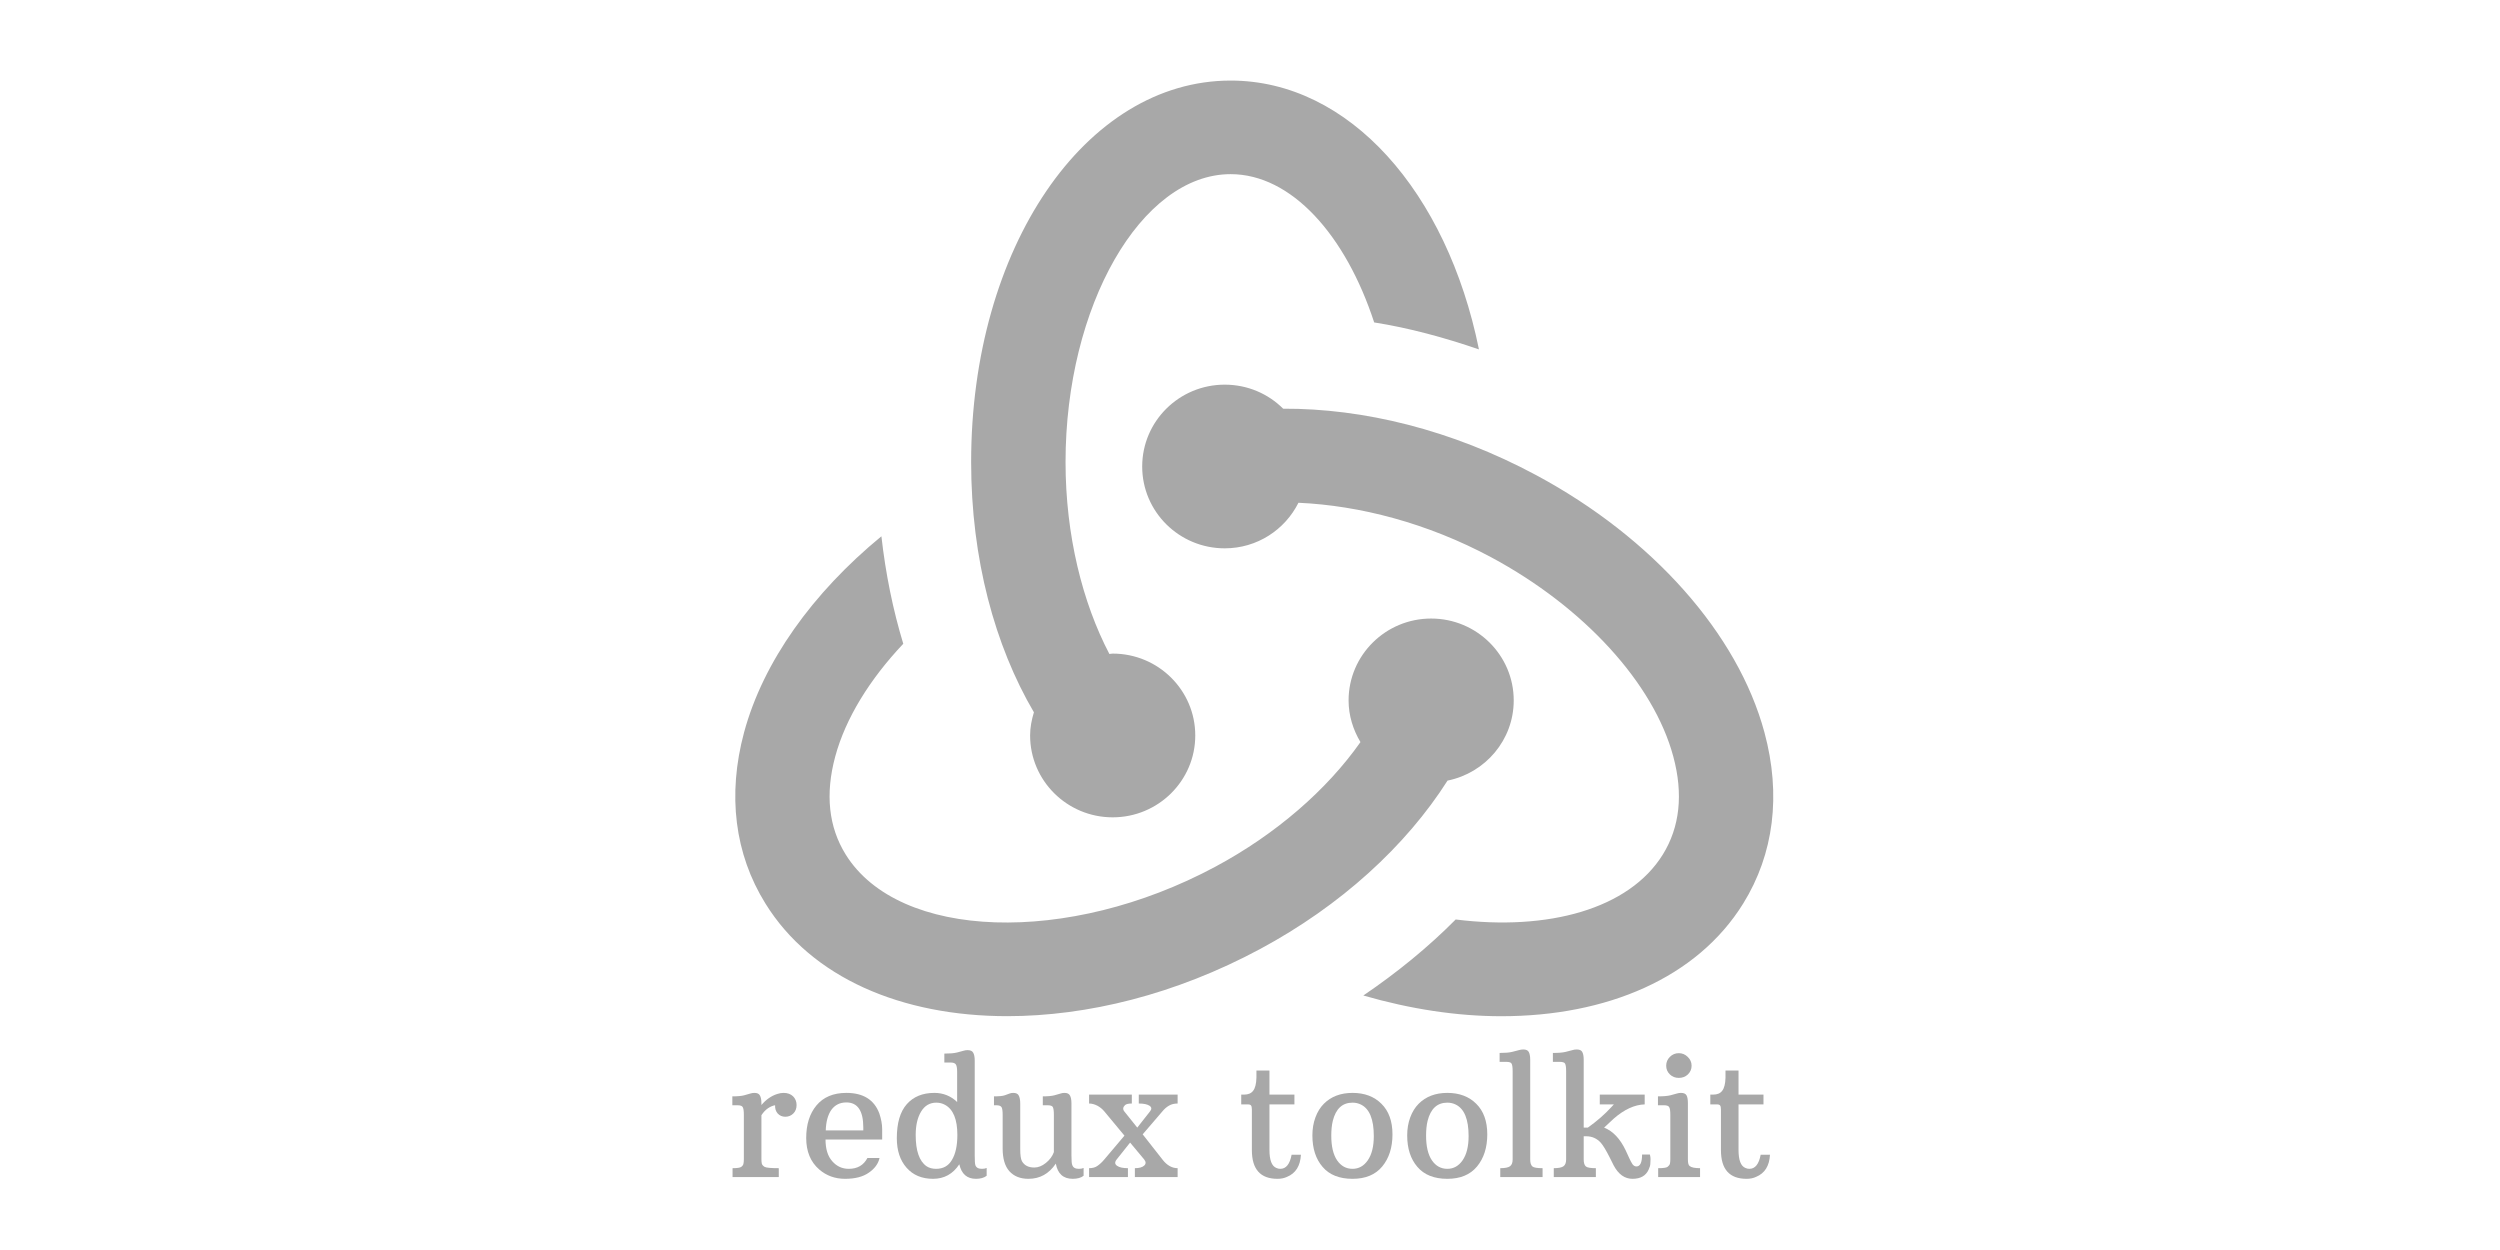 <svg xmlns="http://www.w3.org/2000/svg" xmlns:xlink="http://www.w3.org/1999/xlink" width="240" zoomAndPan="magnify" viewBox="0 0 180 90" height="120" preserveAspectRatio="xMidYMid meet" version="1.0"><defs><g/><clipPath id="c9026adaf1"><path d="M 52.258 5.355 L 128 5.355 L 128 73.605 L 52.258 73.605 Z M 52.258 5.355 " clip-rule="nonzero"/></clipPath></defs><rect x="-18" width="216" fill="#ffffff" y="-9" height="108" fill-opacity="1"/><g clip-path="url(#c9026adaf1)"><path fill="#a8a8a8" d="M 88.605 5.801 C 78.129 5.801 69.922 17.867 69.922 33.266 C 69.922 40.238 71.629 46.492 74.441 51.285 C 74.281 51.82 74.168 52.367 74.168 52.953 C 74.168 56.207 76.832 58.848 80.113 58.848 C 83.395 58.848 86.059 56.207 86.059 52.953 C 86.059 49.699 83.395 47.059 80.113 47.059 C 80.031 47.059 79.957 47.082 79.875 47.086 C 77.938 43.387 76.719 38.535 76.719 33.266 C 76.719 22.031 82.164 12.539 88.605 12.539 C 92.973 12.539 96.879 16.906 98.941 23.215 C 101.465 23.613 103.984 24.301 106.484 25.156 C 104.184 13.836 97.152 5.801 88.605 5.801 Z M 88.18 27.695 C 84.898 27.695 82.238 30.336 82.238 33.59 C 82.238 36.84 84.898 39.48 88.18 39.48 C 90.516 39.48 92.516 38.141 93.488 36.199 C 97.883 36.395 102.77 37.656 107.383 40.133 C 114.039 43.711 119.062 49.199 120.477 54.469 C 121.207 57.172 120.949 59.547 119.723 61.527 C 117.281 65.461 111.457 67.035 104.809 66.203 C 102.84 68.191 100.594 70.023 98.16 71.676 C 101.559 72.66 104.922 73.168 108.09 73.168 C 115.68 73.168 122.18 70.422 125.508 65.059 C 127.723 61.488 128.254 57.227 127.039 52.73 C 125.125 45.633 118.98 38.707 110.613 34.215 C 104.5 30.93 98.141 29.402 92.387 29.426 C 91.312 28.352 89.824 27.695 88.18 27.695 Z M 63.461 38.613 C 58.504 42.688 54.945 47.656 53.574 52.73 C 52.363 57.227 52.895 61.488 55.109 65.051 C 58.43 70.418 64.934 73.164 72.523 73.164 C 78.273 73.164 84.641 71.602 90.73 68.328 C 96.539 65.207 101.23 60.91 104.223 56.203 C 106.938 55.656 108.988 53.281 108.988 50.43 C 108.988 47.176 106.324 44.535 103.043 44.535 C 99.762 44.535 97.098 47.176 97.098 50.43 C 97.098 51.527 97.426 52.547 97.953 53.43 C 95.551 56.848 91.898 60.047 87.5 62.406 C 76.902 68.094 64.711 67.688 60.887 61.52 C 59.66 59.543 59.406 57.172 60.137 54.469 C 60.879 51.723 62.613 48.918 65.035 46.352 C 64.293 43.906 63.766 41.316 63.461 38.613 Z M 63.461 38.613 " fill-opacity="1" fill-rule="nonzero"/></g><g fill="#a8a8a8" fill-opacity="1"><g transform="translate(52.26, 84.75)"><g><path d="M 0.484 -0.641 C 0.816 -0.641 1.023 -0.672 1.109 -0.734 C 1.203 -0.805 1.254 -0.879 1.266 -0.953 C 1.285 -1.035 1.297 -1.141 1.297 -1.266 L 1.297 -4.484 C 1.297 -4.766 1.27 -4.945 1.219 -5.031 C 1.176 -5.125 1.047 -5.172 0.828 -5.172 L 0.469 -5.172 L 0.469 -5.812 C 0.844 -5.812 1.129 -5.836 1.328 -5.891 C 1.535 -5.953 1.68 -5.992 1.766 -6.016 C 1.859 -6.047 1.957 -6.062 2.062 -6.062 C 2.258 -6.062 2.391 -6 2.453 -5.875 C 2.523 -5.758 2.562 -5.57 2.562 -5.312 L 2.562 -5.188 C 2.895 -5.582 3.273 -5.848 3.703 -5.984 C 3.859 -6.035 4.008 -6.062 4.156 -6.062 C 4.445 -6.062 4.676 -5.977 4.844 -5.812 C 5.008 -5.645 5.094 -5.438 5.094 -5.188 C 5.094 -4.938 5.016 -4.734 4.859 -4.578 C 4.703 -4.422 4.508 -4.344 4.281 -4.344 C 4.062 -4.344 3.879 -4.422 3.734 -4.578 C 3.598 -4.734 3.535 -4.93 3.547 -5.172 C 3.391 -5.148 3.219 -5.078 3.031 -4.953 C 2.852 -4.828 2.695 -4.66 2.562 -4.453 L 2.562 -1.312 C 2.562 -1.164 2.57 -1.047 2.594 -0.953 C 2.625 -0.867 2.691 -0.797 2.797 -0.734 C 2.91 -0.672 3.25 -0.641 3.812 -0.641 L 3.812 0 L 0.484 0 Z M 0.484 -0.641 "/></g></g><g transform="translate(57.516, 84.75)"><g><path d="M 6 -2.703 L 1.922 -2.703 C 1.922 -2.023 2.082 -1.504 2.406 -1.141 C 2.727 -0.773 3.125 -0.594 3.594 -0.594 C 4.219 -0.594 4.664 -0.852 4.938 -1.375 L 5.812 -1.375 C 5.719 -0.957 5.457 -0.602 5.031 -0.312 C 4.613 -0.02 4.047 0.125 3.328 0.125 C 2.609 0.125 1.988 -0.098 1.469 -0.547 C 0.844 -1.086 0.531 -1.844 0.531 -2.812 C 0.531 -3.781 0.773 -4.562 1.266 -5.156 C 1.766 -5.758 2.484 -6.062 3.422 -6.062 C 4.641 -6.062 5.43 -5.566 5.797 -4.578 C 5.93 -4.18 6 -3.805 6 -3.453 C 6 -3.109 6 -2.859 6 -2.703 Z M 4.641 -3.578 C 4.641 -4.773 4.234 -5.375 3.422 -5.375 C 2.961 -5.375 2.602 -5.195 2.344 -4.844 C 2.094 -4.488 1.957 -3.992 1.938 -3.359 L 4.641 -3.359 C 4.641 -3.43 4.641 -3.504 4.641 -3.578 Z M 4.641 -3.578 "/></g></g><g transform="translate(64.055, 84.75)"><g><path d="M 5.016 -0.922 C 4.555 -0.223 3.926 0.125 3.125 0.125 C 2.32 0.125 1.688 -0.141 1.219 -0.672 C 0.75 -1.203 0.516 -1.91 0.516 -2.797 C 0.516 -3.891 0.754 -4.707 1.234 -5.25 C 1.711 -5.789 2.375 -6.062 3.219 -6.062 C 3.852 -6.062 4.398 -5.844 4.859 -5.406 L 4.859 -7.562 C 4.859 -7.844 4.828 -8.023 4.766 -8.109 C 4.711 -8.203 4.578 -8.25 4.359 -8.25 L 3.938 -8.25 L 3.938 -8.891 C 4.32 -8.891 4.625 -8.914 4.844 -8.969 C 5.062 -9.031 5.219 -9.07 5.312 -9.094 C 5.406 -9.125 5.504 -9.141 5.609 -9.141 C 5.816 -9.141 5.953 -9.078 6.016 -8.953 C 6.086 -8.836 6.125 -8.648 6.125 -8.391 L 6.125 -1.562 C 6.125 -1.176 6.141 -0.941 6.172 -0.859 C 6.234 -0.68 6.391 -0.594 6.641 -0.594 C 6.773 -0.594 6.891 -0.613 6.984 -0.656 L 6.984 -0.094 C 6.797 0.051 6.539 0.125 6.219 0.125 C 5.57 0.125 5.172 -0.223 5.016 -0.922 Z M 2.656 -0.781 C 2.844 -0.656 3.07 -0.594 3.344 -0.594 C 3.852 -0.594 4.234 -0.805 4.484 -1.234 C 4.742 -1.66 4.875 -2.258 4.875 -3.031 C 4.875 -4.156 4.578 -4.879 3.984 -5.203 C 3.797 -5.305 3.586 -5.359 3.359 -5.359 C 2.891 -5.359 2.523 -5.145 2.266 -4.719 C 2.004 -4.289 1.875 -3.727 1.875 -3.031 C 1.875 -1.895 2.133 -1.145 2.656 -0.781 Z M 2.656 -0.781 "/></g></g><g transform="translate(71.191, 84.75)"><g><path d="M 4.828 -0.969 C 4.336 -0.238 3.68 0.125 2.859 0.125 C 2.273 0.125 1.816 -0.055 1.484 -0.422 C 1.16 -0.785 1 -1.332 1 -2.062 L 1 -4.484 C 1 -4.766 0.973 -4.945 0.922 -5.031 C 0.867 -5.125 0.738 -5.172 0.531 -5.172 L 0.375 -5.172 L 0.375 -5.812 C 0.738 -5.812 1 -5.836 1.156 -5.891 C 1.32 -5.953 1.438 -5.992 1.5 -6.016 C 1.57 -6.047 1.66 -6.062 1.766 -6.062 C 1.961 -6.062 2.094 -6 2.156 -5.875 C 2.227 -5.75 2.266 -5.551 2.266 -5.281 L 2.266 -2.016 C 2.266 -1.586 2.305 -1.297 2.391 -1.141 C 2.566 -0.836 2.863 -0.688 3.281 -0.688 C 3.562 -0.688 3.836 -0.797 4.109 -1.016 C 4.391 -1.242 4.582 -1.504 4.688 -1.797 L 4.688 -4.484 C 4.688 -4.773 4.66 -4.961 4.609 -5.047 C 4.566 -5.129 4.438 -5.172 4.219 -5.172 L 3.891 -5.172 L 3.891 -5.812 C 4.254 -5.812 4.535 -5.836 4.734 -5.891 C 4.941 -5.953 5.086 -5.992 5.172 -6.016 C 5.254 -6.047 5.348 -6.062 5.453 -6.062 C 5.648 -6.062 5.781 -6 5.844 -5.875 C 5.914 -5.758 5.953 -5.57 5.953 -5.312 L 5.953 -1.562 C 5.953 -1.176 5.973 -0.941 6.016 -0.859 C 6.078 -0.68 6.234 -0.594 6.484 -0.594 C 6.617 -0.594 6.734 -0.613 6.828 -0.656 L 6.828 -0.094 C 6.641 0.051 6.379 0.125 6.047 0.125 C 5.367 0.125 4.961 -0.238 4.828 -0.969 Z M 4.828 -0.969 "/></g></g><g transform="translate(78.164, 84.75)"><g><path d="M 0.25 -0.641 C 0.5 -0.641 0.703 -0.695 0.859 -0.812 C 1.023 -0.926 1.188 -1.078 1.344 -1.266 L 2.797 -2.984 L 1.344 -4.734 C 1.207 -4.898 1.039 -5.035 0.844 -5.141 C 0.645 -5.242 0.445 -5.297 0.25 -5.297 L 0.25 -5.938 L 3.328 -5.938 L 3.328 -5.297 C 3.086 -5.297 2.926 -5.258 2.844 -5.188 C 2.688 -5.039 2.664 -4.891 2.781 -4.734 L 3.719 -3.562 L 4.641 -4.734 C 4.773 -4.898 4.758 -5.035 4.594 -5.141 C 4.438 -5.242 4.18 -5.297 3.828 -5.297 L 3.828 -5.938 L 6.625 -5.938 L 6.625 -5.297 C 6.375 -5.297 6.164 -5.242 6 -5.141 C 5.832 -5.047 5.676 -4.91 5.531 -4.734 L 4.109 -3.078 L 5.531 -1.266 C 5.852 -0.848 6.219 -0.641 6.625 -0.641 L 6.625 0 L 3.547 0 L 3.547 -0.641 C 3.859 -0.641 4.082 -0.703 4.219 -0.828 C 4.352 -0.953 4.352 -1.098 4.219 -1.266 L 3.203 -2.484 L 2.234 -1.266 C 2.086 -1.078 2.098 -0.926 2.266 -0.812 C 2.43 -0.695 2.691 -0.641 3.047 -0.641 L 3.047 0 L 0.25 0 Z M 0.25 -0.641 "/></g></g><g transform="translate(85.055, 84.75)"><g/></g><g transform="translate(89.057, 84.75)"><g><path d="M 2.922 0.125 C 1.691 0.125 1.078 -0.562 1.078 -1.938 L 1.078 -4.859 C 1.078 -5.016 1.055 -5.113 1.016 -5.156 C 0.984 -5.207 0.906 -5.234 0.781 -5.234 L 0.312 -5.234 L 0.312 -5.938 L 0.516 -5.938 C 0.816 -5.938 1.035 -6.031 1.172 -6.219 C 1.316 -6.406 1.395 -6.719 1.406 -7.156 L 1.406 -7.672 L 2.344 -7.672 L 2.344 -5.938 L 4.141 -5.938 L 4.141 -5.234 L 2.344 -5.234 L 2.344 -1.953 C 2.344 -1.223 2.508 -0.789 2.844 -0.656 C 2.938 -0.613 3.031 -0.594 3.125 -0.594 C 3.539 -0.594 3.812 -0.93 3.938 -1.609 L 4.609 -1.609 C 4.566 -0.805 4.234 -0.273 3.609 -0.016 C 3.41 0.078 3.18 0.125 2.922 0.125 Z M 2.922 0.125 "/></g></g><g transform="translate(93.961, 84.75)"><g><path d="M 0.531 -3 C 0.531 -3.469 0.602 -3.898 0.75 -4.297 C 0.895 -4.691 1.098 -5.02 1.359 -5.281 C 1.879 -5.801 2.566 -6.062 3.422 -6.062 C 4.285 -6.062 4.977 -5.801 5.5 -5.281 C 6.031 -4.758 6.297 -4.023 6.297 -3.078 C 6.297 -2.129 6.051 -1.359 5.562 -0.766 C 5.07 -0.172 4.359 0.125 3.422 0.125 C 2.473 0.125 1.754 -0.16 1.266 -0.734 C 0.773 -1.305 0.531 -2.062 0.531 -3 Z M 3.422 -0.594 C 3.867 -0.594 4.234 -0.797 4.516 -1.203 C 4.805 -1.617 4.953 -2.203 4.953 -2.953 C 4.953 -4.16 4.645 -4.914 4.031 -5.219 C 3.844 -5.312 3.641 -5.359 3.422 -5.359 C 2.691 -5.359 2.219 -4.922 2 -4.047 C 1.926 -3.742 1.891 -3.391 1.891 -2.984 C 1.891 -2.211 2.031 -1.617 2.312 -1.203 C 2.594 -0.797 2.961 -0.594 3.422 -0.594 Z M 3.422 -0.594 "/></g></g><g transform="translate(100.787, 84.75)"><g><path d="M 0.531 -3 C 0.531 -3.469 0.602 -3.898 0.75 -4.297 C 0.895 -4.691 1.098 -5.02 1.359 -5.281 C 1.879 -5.801 2.566 -6.062 3.422 -6.062 C 4.285 -6.062 4.977 -5.801 5.5 -5.281 C 6.031 -4.758 6.297 -4.023 6.297 -3.078 C 6.297 -2.129 6.051 -1.359 5.562 -0.766 C 5.07 -0.172 4.359 0.125 3.422 0.125 C 2.473 0.125 1.754 -0.16 1.266 -0.734 C 0.773 -1.305 0.531 -2.062 0.531 -3 Z M 3.422 -0.594 C 3.867 -0.594 4.234 -0.797 4.516 -1.203 C 4.805 -1.617 4.953 -2.203 4.953 -2.953 C 4.953 -4.16 4.645 -4.914 4.031 -5.219 C 3.844 -5.312 3.641 -5.359 3.422 -5.359 C 2.691 -5.359 2.219 -4.922 2 -4.047 C 1.926 -3.742 1.891 -3.391 1.891 -2.984 C 1.891 -2.211 2.031 -1.617 2.312 -1.203 C 2.594 -0.797 2.961 -0.594 3.422 -0.594 Z M 3.422 -0.594 "/></g></g><g transform="translate(107.613, 84.75)"><g><path d="M 0.406 -0.641 C 0.75 -0.641 0.984 -0.688 1.109 -0.781 C 1.234 -0.875 1.297 -1.035 1.297 -1.266 L 1.297 -7.625 C 1.297 -7.906 1.27 -8.086 1.219 -8.172 C 1.176 -8.254 1.047 -8.297 0.828 -8.297 L 0.359 -8.297 L 0.359 -8.938 C 0.742 -8.938 1.047 -8.961 1.266 -9.016 C 1.492 -9.078 1.656 -9.117 1.75 -9.141 C 1.852 -9.172 1.957 -9.188 2.062 -9.188 C 2.258 -9.188 2.391 -9.129 2.453 -9.016 C 2.523 -8.898 2.562 -8.707 2.562 -8.438 L 2.562 -1.266 C 2.562 -1.023 2.613 -0.859 2.719 -0.766 C 2.82 -0.68 3.066 -0.641 3.453 -0.641 L 3.453 0 L 0.406 0 Z M 0.406 -0.641 "/></g></g><g transform="translate(111.48, 84.75)"><g><path d="M 6.344 -0.766 C 6.613 -0.766 6.75 -1.051 6.75 -1.625 L 7.312 -1.625 C 7.344 -1.5 7.359 -1.391 7.359 -1.297 C 7.359 -1.203 7.352 -1.094 7.344 -0.969 C 7.344 -0.852 7.301 -0.707 7.219 -0.531 C 7.02 -0.094 6.633 0.125 6.062 0.125 C 5.5 0.125 5.047 -0.195 4.703 -0.844 C 4.609 -1.031 4.516 -1.219 4.422 -1.406 C 4.16 -1.926 3.945 -2.281 3.781 -2.469 C 3.5 -2.781 3.148 -2.938 2.734 -2.938 C 2.703 -2.938 2.672 -2.938 2.641 -2.938 C 2.609 -2.938 2.578 -2.938 2.547 -2.938 L 2.547 -1.266 C 2.547 -1.023 2.598 -0.859 2.703 -0.766 C 2.805 -0.68 3.047 -0.641 3.422 -0.641 L 3.422 0 L 0.391 0 L 0.391 -0.641 C 0.734 -0.641 0.969 -0.688 1.094 -0.781 C 1.219 -0.875 1.281 -1.035 1.281 -1.266 L 1.281 -7.625 C 1.281 -7.906 1.254 -8.086 1.203 -8.172 C 1.16 -8.254 1.031 -8.297 0.812 -8.297 L 0.328 -8.297 L 0.328 -8.938 C 0.723 -8.938 1.031 -8.961 1.25 -9.016 C 1.477 -9.078 1.641 -9.117 1.734 -9.141 C 1.828 -9.172 1.93 -9.188 2.047 -9.188 C 2.242 -9.188 2.375 -9.129 2.438 -9.016 C 2.508 -8.898 2.547 -8.707 2.547 -8.438 L 2.547 -3.562 L 2.844 -3.562 C 3.488 -4.02 4.051 -4.508 4.531 -5.031 C 4.613 -5.113 4.676 -5.18 4.719 -5.234 L 3.703 -5.234 L 3.703 -5.938 L 6.938 -5.938 L 6.938 -5.234 C 6.207 -5.211 5.461 -4.867 4.703 -4.203 C 4.473 -3.992 4.242 -3.781 4.016 -3.562 C 4.648 -3.312 5.164 -2.77 5.562 -1.938 C 5.664 -1.727 5.754 -1.535 5.828 -1.359 C 5.91 -1.18 5.988 -1.035 6.062 -0.922 C 6.145 -0.816 6.238 -0.766 6.344 -0.766 Z M 6.344 -0.766 "/></g></g><g transform="translate(118.904, 84.75)"><g><path d="M 1.969 -7.141 C 1.719 -7.141 1.504 -7.223 1.328 -7.391 C 1.148 -7.566 1.062 -7.773 1.062 -8.016 C 1.062 -8.266 1.148 -8.477 1.328 -8.656 C 1.504 -8.832 1.719 -8.922 1.969 -8.922 C 2.219 -8.922 2.43 -8.832 2.609 -8.656 C 2.797 -8.477 2.891 -8.266 2.891 -8.016 C 2.891 -7.773 2.801 -7.566 2.625 -7.391 C 2.445 -7.223 2.227 -7.141 1.969 -7.141 Z M 0.484 -0.641 C 0.848 -0.641 1.07 -0.672 1.156 -0.734 C 1.25 -0.805 1.305 -0.879 1.328 -0.953 C 1.348 -1.035 1.359 -1.141 1.359 -1.266 L 1.359 -4.484 C 1.359 -4.766 1.332 -4.945 1.281 -5.031 C 1.238 -5.125 1.109 -5.172 0.891 -5.172 L 0.469 -5.172 L 0.469 -5.812 C 0.852 -5.812 1.156 -5.836 1.375 -5.891 C 1.594 -5.953 1.742 -5.992 1.828 -6.016 C 1.922 -6.047 2.02 -6.062 2.125 -6.062 C 2.332 -6.062 2.469 -6 2.531 -5.875 C 2.594 -5.758 2.625 -5.57 2.625 -5.312 L 2.625 -1.266 C 2.625 -1.016 2.664 -0.859 2.75 -0.797 C 2.875 -0.691 3.125 -0.641 3.5 -0.641 L 3.5 0 L 0.484 0 Z M 0.484 -0.641 "/></g></g><g transform="translate(122.83, 84.75)"><g><path d="M 2.922 0.125 C 1.691 0.125 1.078 -0.562 1.078 -1.938 L 1.078 -4.859 C 1.078 -5.016 1.055 -5.113 1.016 -5.156 C 0.984 -5.207 0.906 -5.234 0.781 -5.234 L 0.312 -5.234 L 0.312 -5.938 L 0.516 -5.938 C 0.816 -5.938 1.035 -6.031 1.172 -6.219 C 1.316 -6.406 1.395 -6.719 1.406 -7.156 L 1.406 -7.672 L 2.344 -7.672 L 2.344 -5.938 L 4.141 -5.938 L 4.141 -5.234 L 2.344 -5.234 L 2.344 -1.953 C 2.344 -1.223 2.508 -0.789 2.844 -0.656 C 2.938 -0.613 3.031 -0.594 3.125 -0.594 C 3.539 -0.594 3.812 -0.93 3.938 -1.609 L 4.609 -1.609 C 4.566 -0.805 4.234 -0.273 3.609 -0.016 C 3.41 0.078 3.18 0.125 2.922 0.125 Z M 2.922 0.125 "/></g></g></g></svg>